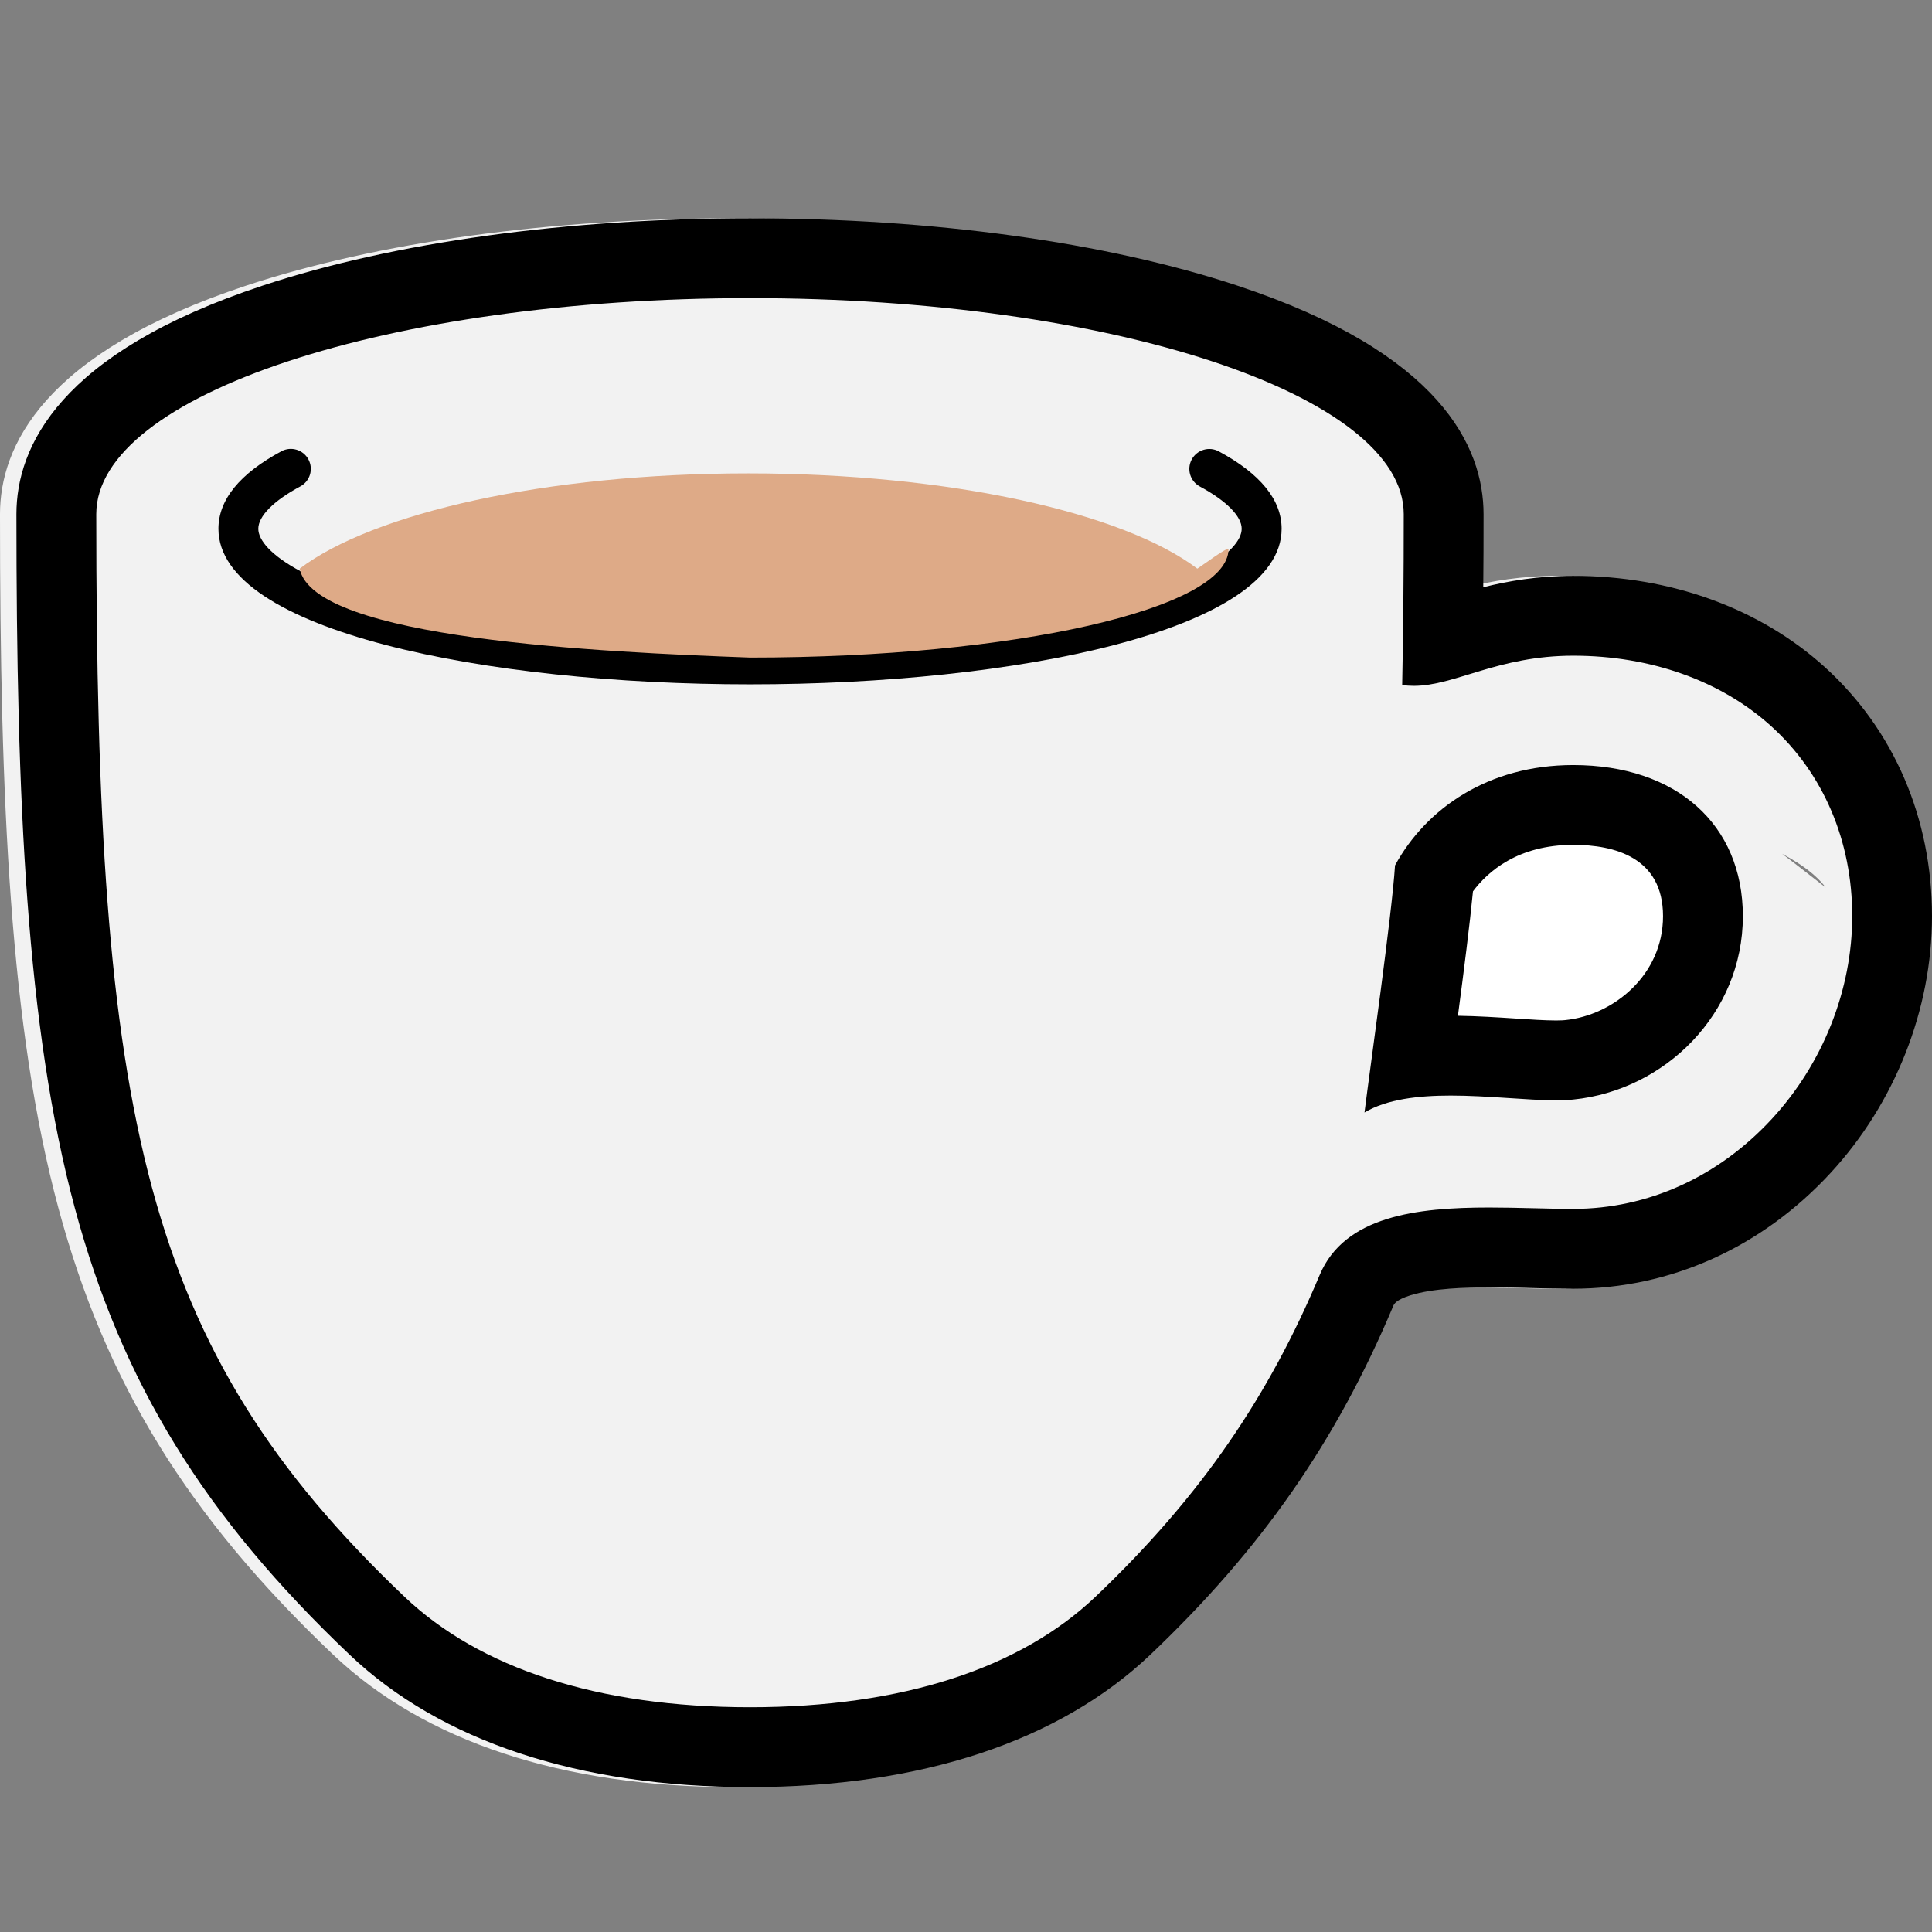 <?xml version="1.0" encoding="UTF-8" standalone="no"?>
<svg
   xmlns:dc="http://purl.org/dc/elements/1.1/"
   xmlns:cc="http://creativecommons.org/ns#"
   xmlns:rdf="http://www.w3.org/1999/02/22-rdf-syntax-ns#"
   xmlns:svg="http://www.w3.org/2000/svg"
   xmlns="http://www.w3.org/2000/svg"
   xmlns:sodipodi="http://sodipodi.sourceforge.net/DTD/sodipodi-0.dtd"
   xmlns:inkscape="http://www.inkscape.org/namespaces/inkscape"
   enable-background="new 0 0 100 100"
   height="200"
   id="Layer_1"
   inkscape:version="0.47 r22583"
   sodipodi:docname="TazaCafe.svg"
   version="1.1"
   viewBox="0 0 200 200"
   width="200"
   x="0px"
   xml:space="preserve"
   y="0px"><rect x="0" y="0" width="200" height="200" fill="#808080" stroke="none"/><defs
   id="defs6609"><inkscape:perspective
   sodipodi:type="inkscape:persp3d"
   inkscape:vp_x="0 : 50 : 1"
   inkscape:vp_y="0 : 1000 : 0"
   inkscape:vp_z="100 : 50 : 1"
   inkscape:persp3d-origin="50 : 33.333333 : 1"
   id="perspective3921" />
	
	
	
</defs><sodipodi:namedview
   bordercolor="#666666"
   borderopacity="1"
   gridtolerance="10"
   guidetolerance="10"
   id="namedview6607"
   inkscape:current-layer="Layer_1"
   inkscape:cx="100"
   inkscape:cy="75.35993"
   inkscape:guide-bbox="true"
   inkscape:pageopacity="0"
   inkscape:pageshadow="2"
   inkscape:window-height="808"
   inkscape:window-maximized="1"
   inkscape:window-width="1200"
   inkscape:window-x="0"
   inkscape:window-y="31"
   inkscape:zoom="1.949847"
   objecttolerance="10"
   pagecolor="#ffffff"
   showgrid="false"
   showguides="true" />












































<g
   id="g4480"
   transform="matrix(1,0,0,1,0.574,-5.5535089e-4)"><g
     transform="matrix(1,0,0,1,-1.7148811e-6,-13.879)"
     id="g4472"><path
       d="m 151.303,67.104 c 0,-6.947 -4.421,-16.697 -25.492,-23.658 -13.595,-4.495 -31.513,-6.967 -50.446,-6.967 -18.936,0 -36.851,2.472 -50.448,6.967 -21.071,6.963 -25.492,16.71 -25.492,23.658 0,29.638 1.027,53.197 6.044,71.825 4.87,18.084 13.38,31.915 28.449,46.245 9.431,8.965 23.763,13.706 41.447,13.706 17.684,0 32.014,-4.74 41.445,-13.706 11.476,-10.912 19.234,-22.046 25.145,-36.1 0.079,-0.187 0.267,-0.627 1.782,-1.106 2.342,-0.735 5.76,-0.82 8.132,-0.82 1.447,0 2.944,0.036 4.396,0.072 1.429,0.032 2.906,0.067 4.318,0.067 10.058,0 19.522,-4.259 26.656,-11.997 6.664,-7.228 10.487,-16.91 10.487,-26.566 0,-10.139 -3.935,-19.295 -11.087,-25.779 -6.722,-6.098 -15.976,-9.453 -26.058,-9.453 -3.663,0 -6.743,0.537 -9.309,1.178 0.027,-2.409 0.032,-4.927 0.032,-7.565 l -2e-5,7e-5 z m 38.165,41.62 c 0,7.601 -6.633,10.738 -11.908,16.458 -5.549,6.023 20.618,-11.701 14.571,-16.504 C 37.568,-14.089 87.58,136.778 84.573,136.778 c -7.489,0 -5.646,-18.95 -8.217,-12.844 -5.23,12.427 4.959,-91.667 -6.099,-81.151 -7.729,7.349 5.037,37.267 -10.815,37.267 -15.852,0 -12.099,106.481 -19.83,99.134 C 12.41,153.319 70.905,181.053 7.69,67.104 1.698,56.302 14.197,184.105 51.572,184.105 c 37.377,0 79.452,-124.811 79.452,-115.499 0,9.313 -43.013,12.148 -43.125,17.684 -38.655,48.735 55.783,-1.412 56.188,-1.412 4.259,0 -23.44,7.394 -15.648,7.394 8.024,0 30.931,-3.413 36.132,1.302 5.399,4.897 24.899,7.374 24.899,15.15 l 0,-4e-5 z"
       id="path4468"
       inkscape:connector-curvature="0"
       style="fill:#f2f2f2;stroke:none"
       sodipodi:nodetypes="ccscsscscssssssscscccccssccscsszcssccc" /><path
       style="fill:#000000;stroke:none"
       inkscape:connector-curvature="0"
       id="path6481"
       d="m 153.003,67.104 c 0,-6.947 -4.421,-16.697 -25.492,-23.658 -13.595,-4.495 -31.513,-6.967 -50.446,-6.967 -18.936,0 -36.851,2.472 -50.448,6.967 C 5.546,50.409 1.125,60.157 1.125,67.104 c 0,29.638 1.027,53.197 6.044,71.825 4.87,18.084 13.38,31.915 28.449,46.245 9.431,8.965 23.763,13.706 41.447,13.706 17.684,0 32.014,-4.74 41.445,-13.706 11.476,-10.912 19.234,-22.046 25.145,-36.1 0.079,-0.187 0.267,-0.627 1.782,-1.106 2.342,-0.735 5.76,-0.82 8.132,-0.82 1.447,0 2.944,0.036 4.396,0.072 1.429,0.032 2.906,0.067 4.318,0.067 10.058,0 19.522,-4.259 26.656,-11.997 6.664,-7.228 10.487,-16.91 10.487,-26.566 0,-10.139 -3.935,-19.295 -11.087,-25.779 -6.722,-6.098 -15.976,-9.453 -26.058,-9.453 -3.663,0 -6.743,0.537 -9.309,1.178 0.027,-2.409 0.032,-4.927 0.032,-7.565 z m 38.165,41.62 c 0,7.601 -3.027,15.245 -8.302,20.965 -5.549,6.023 -12.858,9.334 -20.581,9.334 -2.697,0 -5.707,-0.142 -8.714,-0.142 -7.489,0 -14.96,0.879 -17.531,6.985 -5.23,12.427 -12.166,22.801 -23.224,33.318 -7.729,7.349 -19.9,11.429 -35.752,11.429 -15.852,0 -28.022,-4.082 -35.754,-11.429 C 14.109,153.319 9.39,129.331 9.39,67.104 c 0,-12.352 30.301,-22.363 67.676,-22.363 37.377,0 67.676,10.011 67.676,22.363 0,6.273 -0.049,12.148 -0.162,17.684 0.402,0.063 0.802,0.09 1.207,0.09 4.259,0 8.707,-3.122 16.499,-3.122 8.024,0 15.308,2.596 20.509,7.311 5.399,4.897 8.374,11.88 8.374,19.657 z" /><path
       sodipodi:type="arc"
       style="fill:#ffffff;fill-opacity:1;stroke:none"
       id="path4470"
       sodipodi:cx="164.64203"
       sodipodi:cy="111.46184"
       sodipodi:rx="11.83505"
       sodipodi:ry="13.333158"
       d="m 176.477,111.462 c 0,7.364 -5.299,13.333 -11.835,13.333 -6.536,0 -11.835,-5.969 -11.835,-13.333 0,-7.364 5.299,-13.333 11.835,-13.333 6.536,0 11.835,5.969 11.835,13.333 z"
       transform="matrix(1.32,0,0,1.003,-55.999,-0.545)" /><path
       style="fill:#000000;stroke:none"
       inkscape:connector-curvature="0"
       id="path6483"
       d="m 143.84,103.464 c -0.33,5.187 -2.6,21.046 -3.16,25.579 2.326,-1.38 5.563,-1.751 8.927,-1.751 3.868,0 7.898,0.49 10.903,0.49 0.643,0 1.241,-0.022 1.778,-0.079 9.482,-0.953 17.558,-8.869 17.558,-18.978 0,-9.505 -6.891,-15.647 -17.558,-15.647 -8.833,-0.002 -15.245,4.522 -18.448,10.386 z m 16.67,16.054 c -1.137,0 -2.645,-0.099 -4.239,-0.205 -1.818,-0.119 -3.85,-0.249 -5.922,-0.281 0.618,-4.659 1.236,-9.536 1.558,-12.878 1.51,-2.03 4.632,-4.816 10.379,-4.816 4.241,0 9.296,1.281 9.296,7.385 0,6.095 -5.147,10.256 -10.123,10.757 -0.157,0.018 -0.452,0.038 -0.948,0.038 z" /><path
       style="fill:#000000;stroke:none"
       inkscape:connector-curvature="0"
       id="path6485"
       d="m 125.596,60.606 c -1.005,-0.542 -2.259,-0.166 -2.803,0.838 -0.539,1.007 -0.164,2.257 0.843,2.798 2.751,1.483 4.329,3.079 4.329,4.376 0,1.151 -1.277,2.753 -4.443,4.434 -7.639,-5.599 -25.559,-9.53 -46.459,-9.53 -20.898,0 -38.817,3.931 -46.454,9.53 -3.167,-1.681 -4.443,-3.284 -4.443,-4.434 0,-1.304 1.582,-2.899 4.347,-4.385 1.005,-0.537 1.382,-1.787 0.843,-2.794 -0.539,-1.007 -1.794,-1.382 -2.796,-0.845 -4.329,2.328 -6.522,5.028 -6.522,8.024 0,10.57 27.683,16.104 55.031,16.104 27.348,0 55.031,-5.533 55.031,-16.104 -0.002,-2.991 -2.189,-5.686 -6.502,-8.012 z" /><path
       style="fill:#deaa87;fill-opacity:1;stroke:none"
       d="m 76.876,62.884 c -20.898,0 -38.789,4.081 -46.426,9.86 1.411,7.287 31.213,8.643 46.636,9.207 27.336,0 49.516,-5.047 49.516,-11.237 -0.221,-0.16 -2.477,1.547 -3.231,2.03 -7.639,-5.779 -25.596,-9.86 -46.496,-9.86 z"
       id="path4465"
       sodipodi:nodetypes="cccccc" /></g></g></svg>